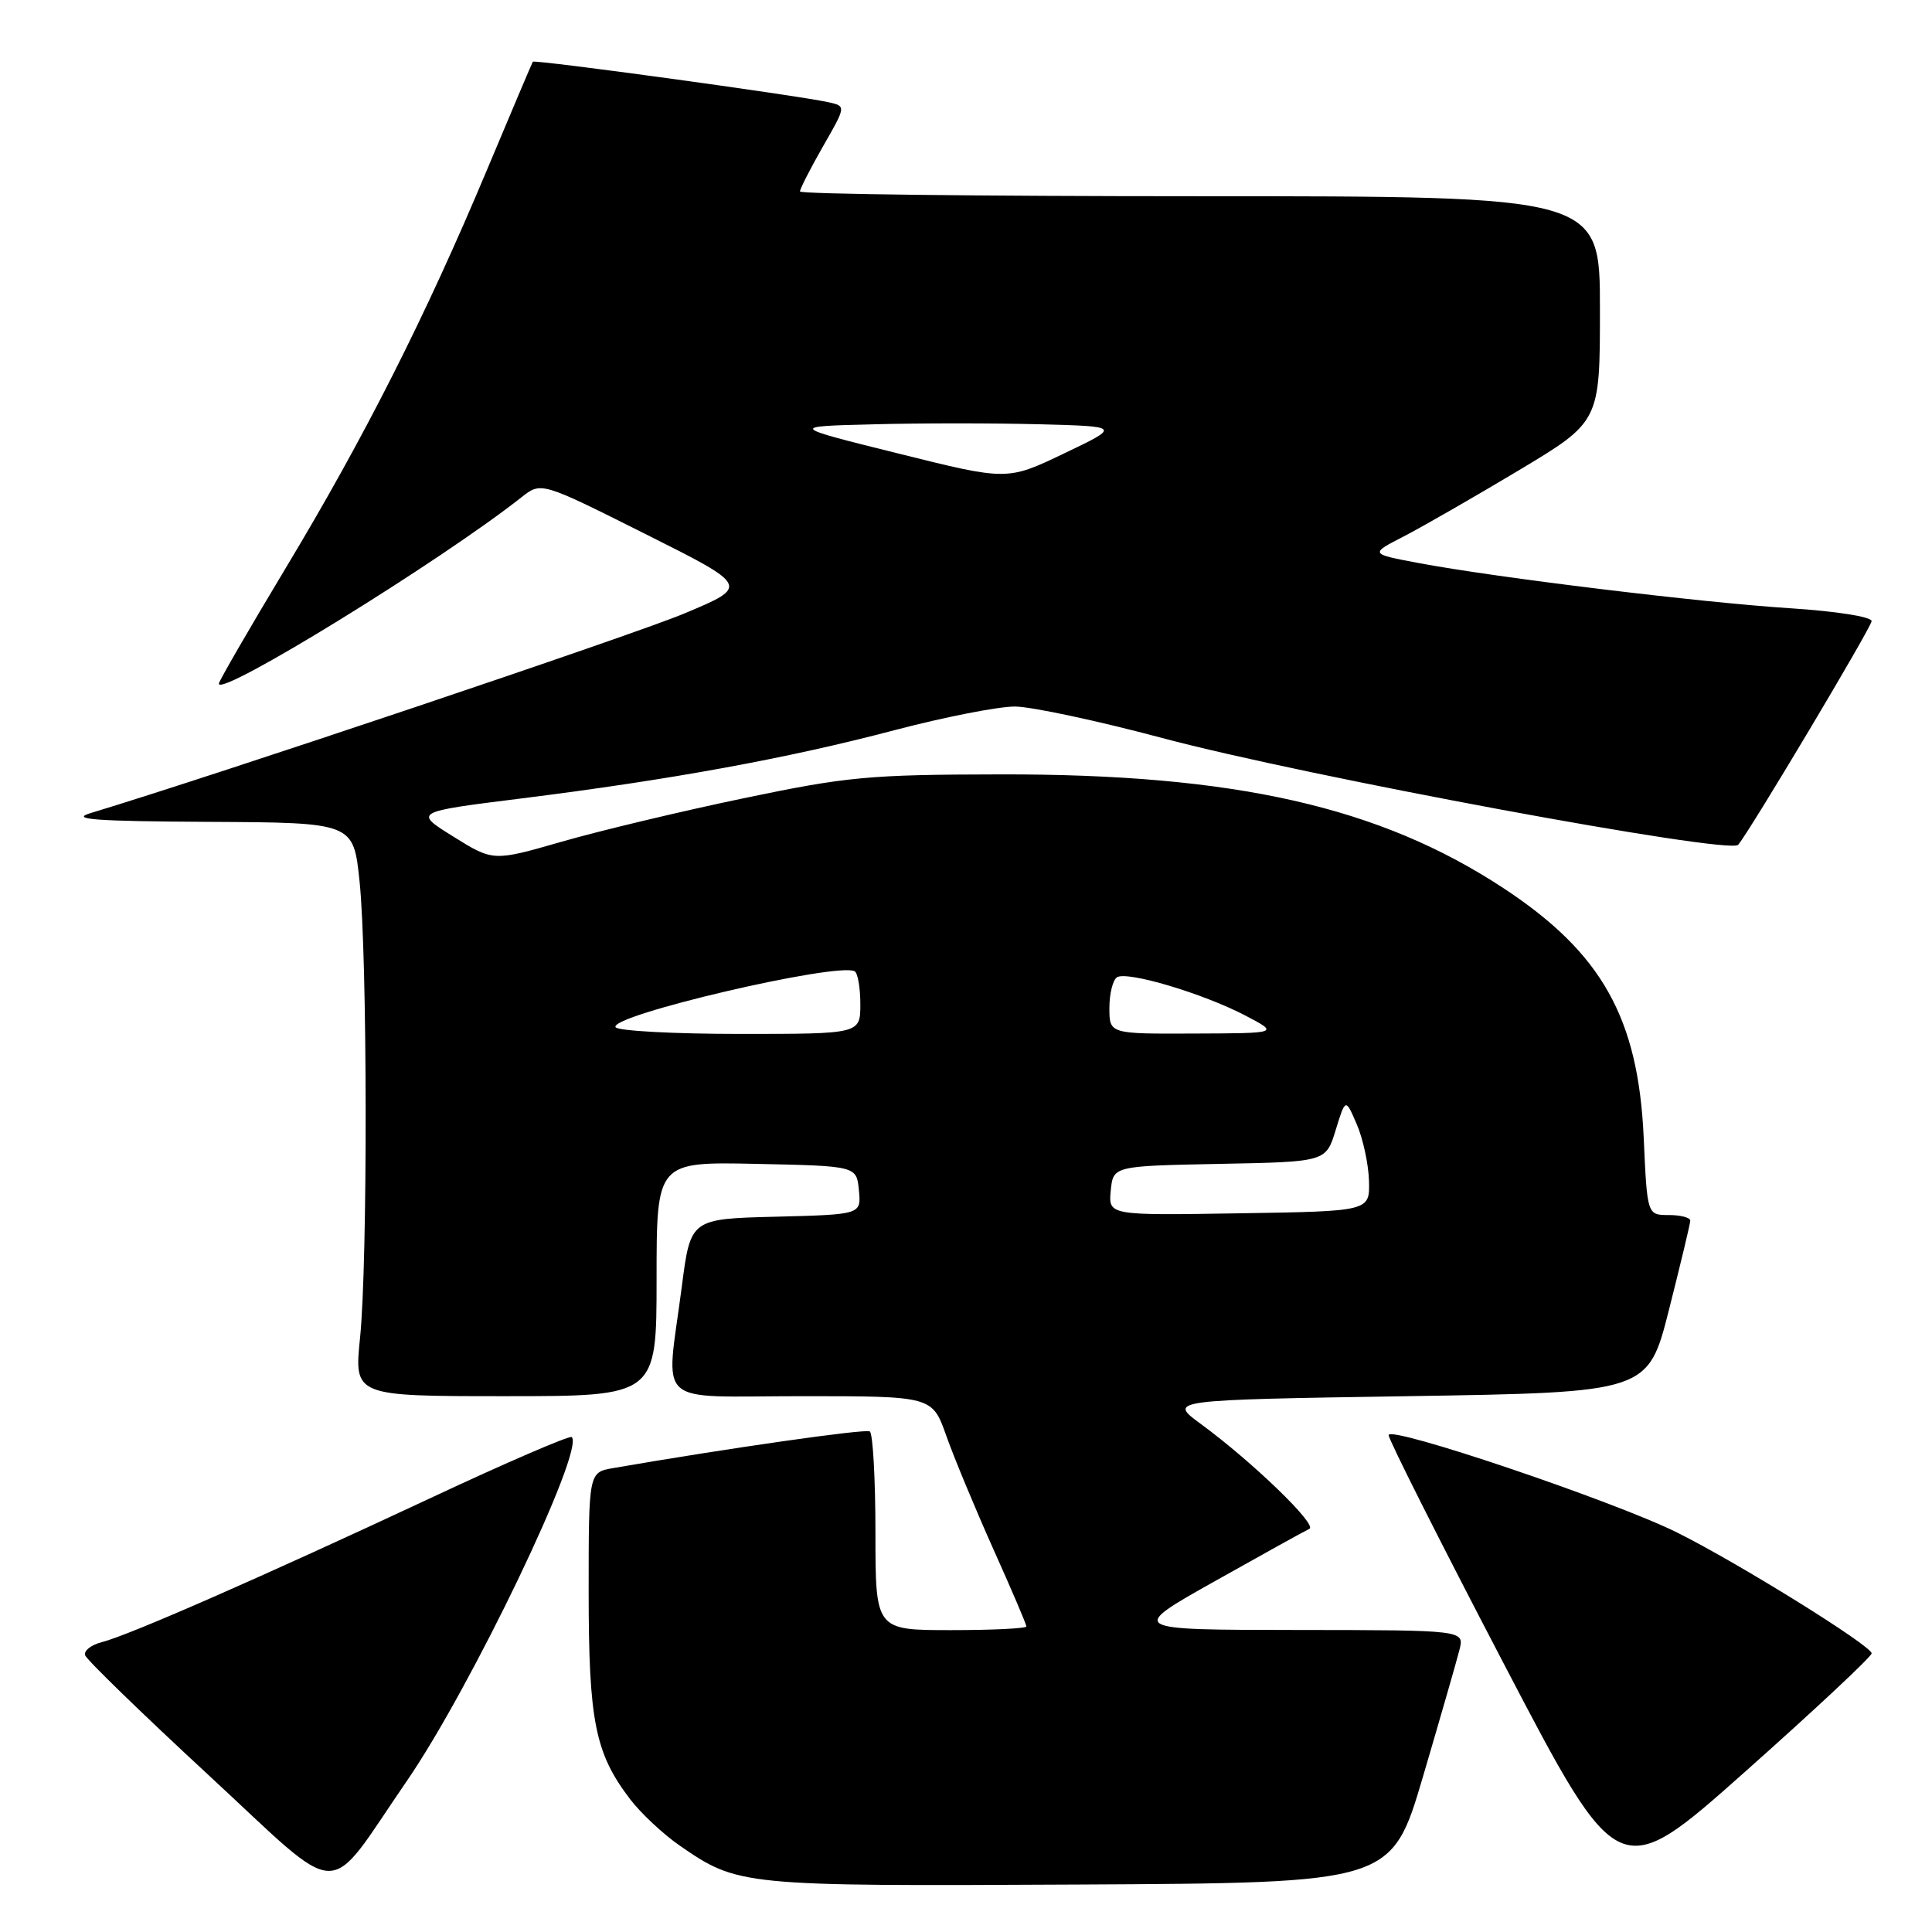 <?xml version="1.0" encoding="UTF-8" standalone="no"?>
<!DOCTYPE svg PUBLIC "-//W3C//DTD SVG 1.1//EN" "http://www.w3.org/Graphics/SVG/1.1/DTD/svg11.dtd" >
<svg xmlns="http://www.w3.org/2000/svg" xmlns:xlink="http://www.w3.org/1999/xlink" version="1.1" viewBox="0 0 256 256">
 <g >
 <path fill="currentColor"
d=" M 53.90 236.00 C 62.40 223.64 77.50 192.16 75.76 190.42 C 75.50 190.17 67.01 193.83 56.90 198.57 C 34.70 208.95 17.01 216.71 13.50 217.59 C 12.08 217.95 11.08 218.73 11.28 219.33 C 11.48 219.93 18.81 227.05 27.57 235.15 C 45.86 252.06 42.92 251.96 53.90 236.00 Z  M 188.57 235.35 C 190.86 227.57 193.03 220.03 193.39 218.60 C 194.04 216.00 194.04 216.00 171.77 215.98 C 149.50 215.96 149.50 215.96 161.00 209.50 C 167.32 205.95 172.95 202.83 173.50 202.58 C 174.61 202.06 165.95 193.70 159.14 188.70 C 154.77 185.50 154.77 185.50 186.57 185.00 C 218.38 184.50 218.38 184.50 221.16 173.50 C 222.69 167.45 223.96 162.16 223.97 161.75 C 223.99 161.34 222.71 161.00 221.13 161.00 C 218.26 161.00 218.26 161.00 217.80 150.75 C 217.08 134.86 212.25 126.27 199.24 117.70 C 182.81 106.89 163.64 102.55 132.50 102.61 C 115.13 102.64 112.22 102.91 98.50 105.78 C 90.25 107.50 79.42 110.09 74.43 111.53 C 65.35 114.14 65.35 114.14 60.08 110.86 C 54.81 107.58 54.81 107.58 69.15 105.79 C 88.93 103.31 104.35 100.49 118.50 96.76 C 125.10 95.02 132.30 93.61 134.50 93.62 C 136.70 93.64 145.47 95.51 154.00 97.79 C 172.93 102.85 229.21 113.28 230.32 111.94 C 231.98 109.93 248.00 83.07 248.00 82.30 C 248.00 81.73 243.31 80.99 237.25 80.60 C 225.48 79.85 198.27 76.54 188.00 74.61 C 181.50 73.39 181.50 73.39 186.00 71.08 C 188.47 69.80 195.34 65.86 201.25 62.32 C 212.00 55.87 212.00 55.87 212.00 40.94 C 212.00 26.00 212.00 26.00 159.00 26.00 C 129.85 26.00 106.00 25.72 106.00 25.37 C 106.00 25.03 107.37 22.34 109.05 19.40 C 112.11 14.07 112.11 14.07 109.80 13.55 C 105.65 12.63 70.80 7.86 70.60 8.18 C 70.49 8.36 67.76 14.80 64.53 22.50 C 56.42 41.85 48.31 57.91 37.87 75.25 C 32.99 83.37 29.00 90.27 29.00 90.59 C 29.00 92.46 58.33 74.39 69.10 65.89 C 71.70 63.83 71.70 63.83 85.50 70.75 C 99.31 77.67 99.31 77.67 90.65 81.30 C 83.78 84.17 28.51 102.75 12.00 107.74 C 9.24 108.57 12.54 108.82 27.66 108.90 C 46.83 109.00 46.83 109.00 47.64 116.75 C 48.69 126.77 48.73 167.22 47.71 177.25 C 46.92 185.00 46.92 185.00 66.96 185.00 C 87.00 185.00 87.00 185.00 87.00 169.47 C 87.00 153.94 87.00 153.94 100.25 154.22 C 113.50 154.50 113.50 154.50 113.81 157.72 C 114.12 160.93 114.12 160.93 102.81 161.22 C 91.50 161.50 91.50 161.50 90.34 170.50 C 88.24 186.70 86.38 185.00 106.27 185.00 C 123.53 185.00 123.53 185.00 125.39 190.25 C 126.41 193.14 129.22 199.89 131.62 205.26 C 134.03 210.62 136.00 215.23 136.00 215.51 C 136.00 215.78 131.50 216.00 126.00 216.00 C 116.00 216.00 116.00 216.00 116.00 203.06 C 116.00 195.94 115.66 189.92 115.25 189.67 C 114.64 189.30 96.32 191.92 81.25 194.53 C 78.00 195.09 78.00 195.09 78.00 210.92 C 78.00 228.06 78.85 232.32 83.49 238.40 C 84.91 240.26 87.83 242.99 89.98 244.49 C 97.80 249.91 98.16 249.94 142.95 249.71 C 184.40 249.50 184.40 249.50 188.57 235.35 Z  M 248.00 219.08 C 248.00 218.08 230.36 207.12 222.23 203.07 C 213.84 198.90 184.00 188.82 184.00 190.16 C 184.00 190.75 190.86 204.37 199.25 220.43 C 214.50 249.64 214.50 249.64 231.25 234.75 C 240.46 226.56 248.00 219.51 248.00 219.08 Z  M 147.18 157.77 C 147.50 154.50 147.50 154.50 161.60 154.22 C 175.70 153.95 175.70 153.95 176.99 149.72 C 178.29 145.50 178.29 145.50 179.79 149.00 C 180.62 150.93 181.34 154.30 181.40 156.50 C 181.50 160.50 181.50 160.50 164.18 160.77 C 146.87 161.05 146.87 161.05 147.18 157.77 Z  M 81.57 136.11 C 80.61 134.56 111.00 127.46 113.25 128.70 C 113.66 128.93 114.00 130.89 114.00 133.06 C 114.00 137.00 114.00 137.00 98.06 137.00 C 89.29 137.00 81.87 136.60 81.57 136.11 Z  M 147.00 133.56 C 147.00 131.67 147.46 129.84 148.01 129.49 C 149.38 128.65 159.36 131.62 164.97 134.54 C 169.50 136.91 169.50 136.91 158.25 136.95 C 147.00 137.00 147.00 137.00 147.00 133.56 Z  M 119.02 60.09 C 104.57 56.50 104.57 56.50 115.78 56.22 C 121.95 56.06 131.84 56.06 137.75 56.22 C 148.50 56.50 148.50 56.50 140.98 60.09 C 133.46 63.69 133.46 63.69 119.02 60.09 Z "/>
</g>
</svg>
